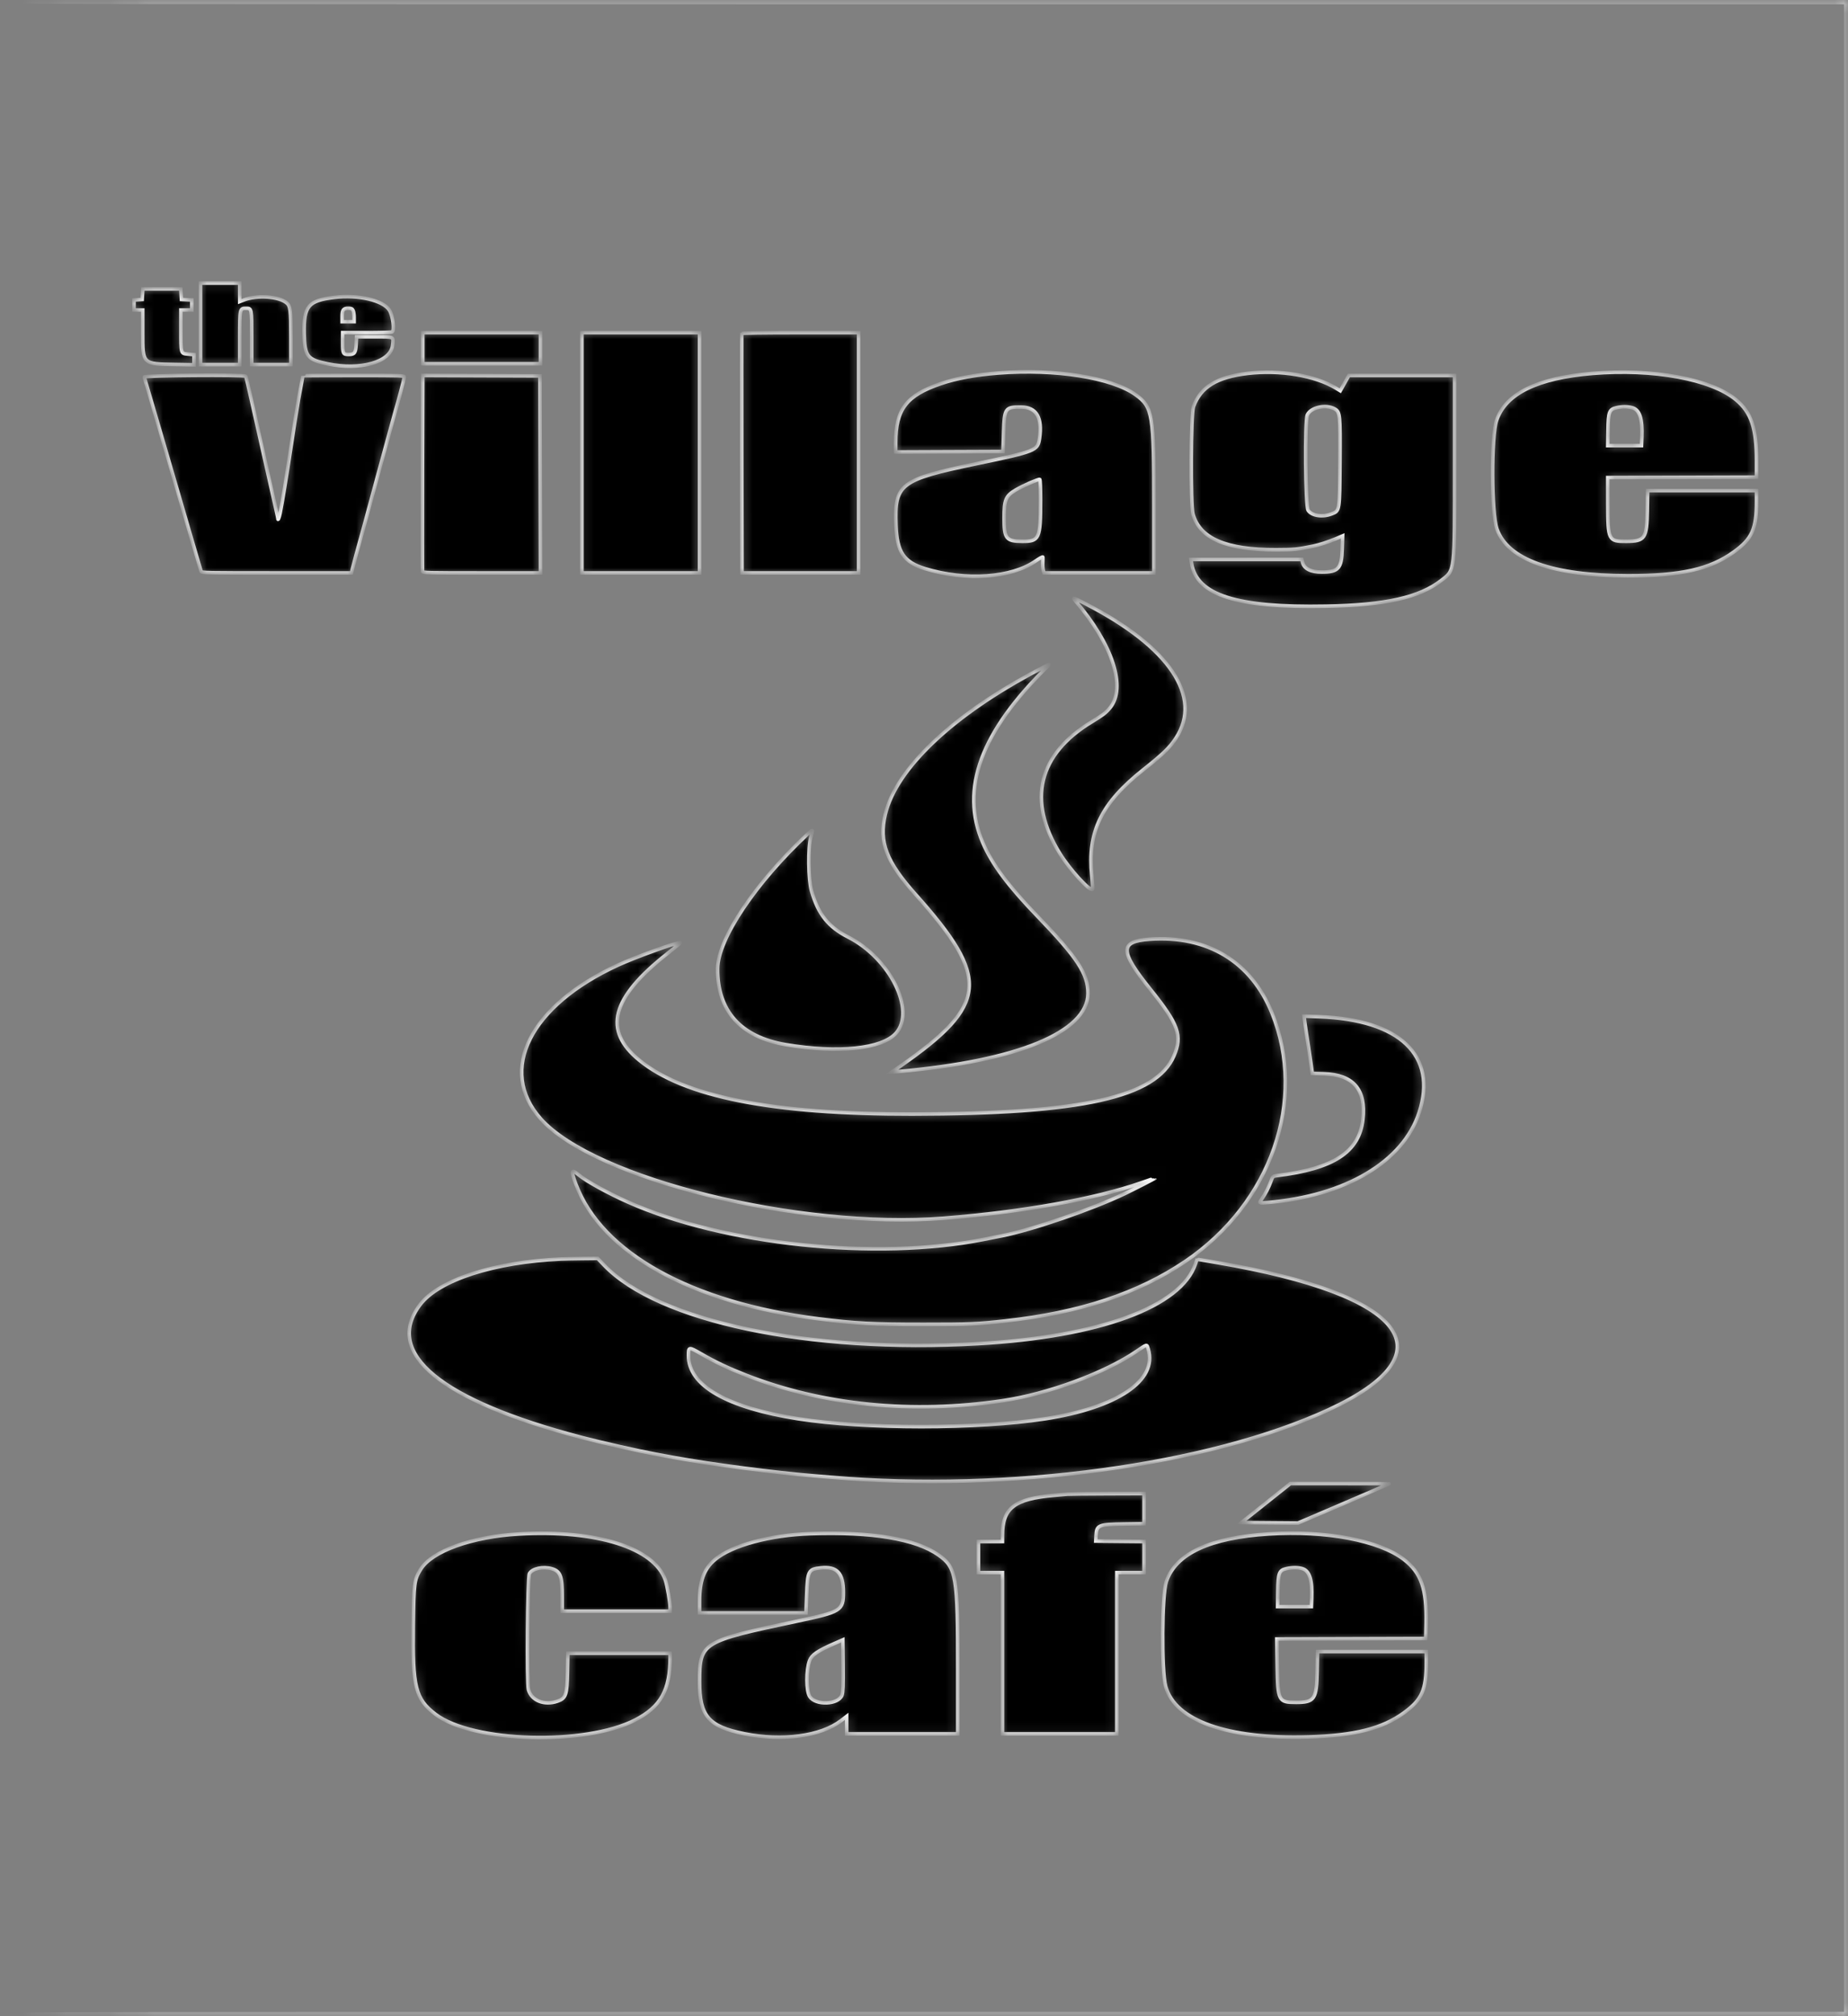 <svg width="210" height="229" viewBox="0 0 210 229" fill="none" xmlns="http://www.w3.org/2000/svg">
<rect x="0" y="0" width="210" height="229" fill="#808080" stroke="none"/>
<mask id="path-1-inside-1_15_30" fill="white">
<path fill-rule="evenodd" clip-rule="evenodd" d="M0 0.143C0 0.27 11.735 0.286 104.876 0.286H209.752V228.714H104.876C11.735 228.714 0 228.73 0 228.857C0 228.984 11.749 229 105 229H210V0H105C11.749 0 0 0.016 0 0.143ZM22.783 41.411H27.241V38.364C27.241 35.029 27.243 35.018 27.968 35.018C28.602 35.018 28.602 35.024 28.602 38.329V41.411H33.06L33.057 38.381C33.054 35.188 33 34.755 32.56 34.394C31.659 33.654 29.199 33.489 27.725 34.068L27.241 34.258V32.155H22.783V41.411ZM16.158 34.016L15.23 34.075V35.209H16.22V37.779C16.22 41.375 16.184 41.338 19.842 41.397L22.04 41.432V40.288L21.373 40.224C20.53 40.142 20.554 40.228 20.554 37.391V35.209H21.792V34.074L20.616 34.016L20.542 32.823H16.233L16.158 34.016ZM37.997 33.778C35.02 34.142 34.506 34.756 34.568 37.876C34.621 40.481 34.907 40.851 37.248 41.331C40.984 42.098 44.406 41.118 44.611 39.223C44.723 38.201 44.855 38.262 42.531 38.262H40.514L40.471 39.129C40.423 40.075 40.281 40.267 39.63 40.264C38.986 40.261 38.942 40.175 38.942 38.93V37.778H41.666C43.164 37.778 44.468 37.741 44.563 37.696C44.854 37.557 44.641 35.857 44.255 35.239C43.55 34.109 40.71 33.446 37.997 33.778ZM40.121 35.263C40.187 35.397 40.242 35.741 40.242 36.026V36.544H38.88V35.966C38.88 35.207 39.017 35.018 39.568 35.018C39.918 35.018 40.023 35.065 40.121 35.263ZM48.042 41.316H61.415V37.785H48.042V41.316ZM66.12 65.074H79.493V37.785H66.12V65.074ZM84.301 37.88C84.279 37.933 84.275 44.073 84.292 51.525L84.323 65.074H97.571V37.785H90.957C86.659 37.785 84.328 37.819 84.301 37.88ZM113.482 42.368C110.838 42.574 108.724 42.961 106.937 43.567C102.996 44.902 101.781 46.49 101.781 50.307V51.336L113.977 51.286L114.044 49.139C114.131 46.343 114.216 46.221 116.055 46.237C117.787 46.252 118.475 47.444 118.123 49.818C117.923 51.174 117.677 51.272 111.005 52.66C102.263 54.478 101.634 54.958 101.815 59.669C101.931 62.708 102.698 63.849 105.124 64.593C109.75 66.01 114.959 65.647 117.693 63.716C118.135 63.404 118.503 63.206 118.511 63.277C118.519 63.347 118.515 63.649 118.5 63.949C118.486 64.248 118.511 64.624 118.557 64.784L118.64 65.074H131.126L131.126 57.608C131.125 46.985 131.005 46.248 129.043 44.831C126.352 42.888 119.908 41.868 113.482 42.368ZM141.775 42.415C138.282 42.827 136.441 43.954 135.625 46.182C135.321 47.011 135.276 57.338 135.571 58.395C136.346 61.167 139.354 62.458 144.994 62.439C147.09 62.431 147.41 62.401 149.204 62.037C149.887 61.899 150.93 61.56 151.786 61.2L152.573 60.868L152.526 62.375C152.456 64.565 152.096 64.972 150.221 64.977C148.945 64.98 148.195 64.604 148.017 63.872L147.938 63.547H135.341L135.413 64.001C135.985 67.601 140.55 69.052 150.69 68.856C157.47 68.726 161.283 67.872 163.793 65.921C165.354 64.707 165.3 65.173 165.3 52.792V42.651H153.276L153.035 43.081C152.903 43.317 152.684 43.707 152.549 43.949L152.303 44.387L151.817 44.09C149.458 42.65 145.448 41.981 141.775 42.415ZM180.964 42.416C174.704 42.935 171.096 44.703 170.064 47.756C169.447 49.578 169.474 58.274 170.102 60.071C171.322 63.566 176.428 65.392 184.988 65.396C191.026 65.399 194.289 64.665 197.037 62.687C199.093 61.208 199.599 60.084 199.599 56.996V55.723H187.233L187.194 57.989C187.139 61.167 186.929 61.474 184.803 61.489C182.784 61.503 182.708 61.352 182.702 57.297L182.697 54.244L199.599 54.195V52.357C199.599 48.618 199.01 46.852 197.282 45.413C194.445 43.051 187.868 41.843 180.964 42.416ZM16.392 42.818C16.427 42.91 17.098 45.197 17.884 47.899C18.671 50.602 19.511 53.479 19.752 54.292C19.994 55.106 20.776 57.789 21.492 60.256C22.208 62.722 22.823 64.815 22.858 64.907C22.919 65.064 23.436 65.074 31.431 65.074H39.938L40.093 64.43C40.231 63.86 40.477 62.955 41.359 59.778C41.49 59.306 41.88 57.868 42.226 56.582C42.572 55.296 42.938 53.944 43.041 53.576C43.414 52.239 43.712 51.149 44.265 49.092C44.575 47.938 44.882 46.821 44.947 46.611C45.226 45.71 45.938 42.995 45.938 42.831C45.938 42.657 45.733 42.651 40.18 42.651C37.013 42.651 34.422 42.665 34.422 42.682C34.422 42.699 34.336 43.156 34.232 43.696C34.127 44.237 33.989 44.986 33.926 45.359C33.59 47.366 33.401 48.562 33.063 50.809C32.572 54.079 32.05 57.255 31.83 58.304C31.721 58.83 31.575 59.171 31.575 58.9C31.575 58.846 31.458 58.291 31.316 57.668C31.174 57.044 30.866 55.676 30.631 54.626C30.395 53.576 30.043 52.009 29.848 51.143C29.652 50.278 29.262 48.538 28.981 47.279C28.146 43.535 27.976 42.815 27.909 42.731C27.764 42.55 16.322 42.636 16.392 42.818ZM48.012 53.702C47.995 59.78 47.999 64.826 48.021 64.914C48.057 65.062 48.587 65.074 54.739 65.074H61.416L61.353 42.699L48.044 42.649L48.012 53.702ZM151.671 46.448C152.282 46.799 152.309 47.067 152.271 52.431C152.231 58.108 152.247 58.008 151.314 58.371C150.28 58.773 149.058 58.584 148.647 57.96C148.336 57.488 148.256 47.781 148.558 47.126C148.956 46.263 150.691 45.884 151.671 46.448ZM185.472 46.306C186.328 46.537 186.66 47.547 186.575 49.664L186.536 50.618H182.697L182.725 48.867C182.757 46.787 182.866 46.497 183.688 46.309C184.324 46.164 184.941 46.163 185.472 46.306ZM118.247 56.802C118.243 61.202 118.109 61.501 116.156 61.488C114.327 61.477 114.101 61.184 114.101 58.824C114.101 56.76 114.281 56.33 115.435 55.645C116.222 55.178 118.022 54.386 118.153 54.449C118.206 54.474 118.248 55.533 118.247 56.802ZM122.161 68.199C126.444 73.18 128.046 78.136 126.112 80.424C125.645 80.977 125.319 81.226 124.069 81.983C117.979 85.671 116.705 90.912 120.433 96.938C121.565 98.766 123.836 101.257 124.151 101.014C124.19 100.984 124.153 100.303 124.07 99.5C123.548 94.479 125.136 91.214 129.955 87.402C132.189 85.634 132.938 84.906 133.641 83.823C136.682 79.136 132.884 73.483 123.426 68.618C121.953 67.86 121.836 67.821 122.161 68.199ZM117.932 76.119C108.331 81.145 101.826 87.294 100.599 92.507C99.86 95.645 100.7 97.855 104.065 101.619C112.556 111.115 112.289 114.132 102.338 121.077L101.347 121.768L102.09 121.704C115.608 120.529 123.618 117.23 123.631 112.83C123.638 110.608 122.428 108.767 117.832 104.004C114.567 100.622 112.735 98.158 111.696 95.751C109.045 89.613 111.456 83.091 119.147 75.594C119.359 75.387 119.196 75.458 117.932 76.119ZM91.788 94.721C85.85 100.266 81.577 106.647 81.549 110.015C81.509 114.812 84.17 117.787 89.275 118.651C95.241 119.661 100.216 119.148 101.815 117.357C104.096 114.804 101.139 108.848 96.396 106.441C94.139 105.295 92.99 103.859 92.226 101.229C91.848 99.927 91.802 96.227 92.15 95.038C92.406 94.164 92.395 94.154 91.788 94.721ZM130.631 106.679C127.2 106.928 127.222 108.015 130.749 112.401C133.931 116.357 134.383 117.635 133.406 119.918C131.388 124.636 122.943 126.514 103.638 126.539C87.74 126.559 77.727 124.58 72.637 120.411C68.492 117.015 69.457 113.355 75.825 108.322C76.705 107.626 77.392 107.058 77.352 107.058C76.785 107.058 72.25 108.688 70.218 109.621C60.228 114.212 56.535 121.556 61.441 127.074C67.508 133.897 90.849 139.656 107.229 138.371C116.147 137.672 124.454 136.185 129.648 134.358C130.529 134.048 131.25 133.808 131.25 133.824C131.25 133.855 128.833 135.09 127.845 135.563C124.118 137.347 117.325 139.679 113.855 140.367C113.649 140.407 112.702 140.595 111.749 140.783C99.559 143.193 82.279 141.378 71.383 136.543C69.106 135.533 66.624 134.166 65.749 133.441C64.901 132.738 64.852 132.917 65.455 134.526C68.378 142.322 78.587 147.983 92.99 149.791C97.223 150.323 99.141 150.424 104.938 150.424C110.227 150.424 111.026 150.391 114.225 150.037C122.717 149.098 129.335 146.909 134.717 143.259C144.459 136.653 148.54 124.948 144.545 115.072C142.177 109.22 137.179 106.205 130.631 106.679ZM148.265 116.035C148.35 116.691 148.521 117.828 148.708 118.985C148.771 119.378 148.891 120.2 148.975 120.811L149.126 121.923L150.434 121.961C153.795 122.059 155.251 123.758 154.875 127.143C154.463 130.849 151.571 132.739 145.095 133.534C144.661 133.587 144.628 133.617 144.439 134.135C144.18 134.846 143.78 135.63 143.423 136.13C143.034 136.673 143.027 136.668 143.972 136.591C152.874 135.861 159.46 131.959 161.275 126.341C163.357 119.894 159.073 115.806 149.902 115.484L148.184 115.423L148.265 116.035ZM63.767 143.001C56.125 143.353 49.879 145.373 47.741 148.183C43.545 153.702 50.101 159.085 66.12 163.275C68.339 163.856 72.601 164.818 74.479 165.164C75.058 165.27 75.991 165.441 76.552 165.545C80.8 166.325 88.143 167.283 92.618 167.642C93.333 167.7 94.169 167.768 94.475 167.794C114.598 169.517 137.332 166.432 150.977 160.127C164.909 153.69 159.9 147.083 138.308 143.412C137.661 143.302 136.888 143.169 136.59 143.117C136.293 143.064 136.04 143.034 136.027 143.049C136.016 143.064 135.941 143.277 135.861 143.522C134.25 148.424 124.966 151.839 111.129 152.621C91.911 153.706 74.78 150.11 68.652 143.705L67.916 142.935L66.182 142.952C65.229 142.962 64.142 142.984 63.767 143.001ZM130.486 153.247C131.551 156.803 126.978 159.882 118.741 161.155C111.105 162.334 98.237 162.332 90.699 161.149C82.576 159.875 78.235 157.377 78.235 153.976C78.235 152.961 78.254 152.958 79.677 153.781C81.302 154.72 82.773 155.417 84.817 156.214C93.534 159.615 103.635 160.617 113.915 159.1C119.075 158.338 125.512 155.969 129.145 153.493C130.408 152.633 130.308 152.651 130.486 153.247ZM141.062 172.942L147.495 172.993L149.371 172.194C152.594 170.819 157.807 168.576 157.861 168.54C157.89 168.521 155.375 168.506 152.274 168.506H146.636L141.062 172.942ZM121.282 169.713C121.078 169.731 120.392 169.792 119.759 169.849C115.246 170.252 113.92 171.285 113.916 174.398L113.915 175.089H111.191V178.62H113.915V196.94H126.916V178.62H130.012V175.093L124.518 175.042L124.55 174.425C124.615 173.222 124.801 173.144 127.746 173.099L130.012 173.065V169.651L125.833 169.665C123.535 169.673 121.487 169.694 121.282 169.713ZM59.001 174.233C53.618 174.537 49.052 176.182 47.785 178.274C47.069 179.456 47.026 179.787 46.964 184.61C46.873 191.65 47.202 192.964 49.49 194.715C53.689 197.927 66.514 198.292 72.183 195.361C75.093 193.857 76.15 191.961 76.15 188.243V187.78H64.531L64.49 189.951C64.442 192.507 64.307 192.892 63.348 193.227C61.871 193.744 60.398 193.162 60.053 191.925C59.843 191.171 59.942 179.149 60.161 178.736C60.466 178.163 61.715 177.891 62.705 178.182C63.691 178.472 63.891 179.015 63.891 181.392V183.009H76.15V182.6C76.15 181.993 75.817 180.082 75.604 179.466C74.335 175.799 67.792 173.737 59.001 174.233ZM92.123 174.199C87.503 174.353 83.158 175.53 81.241 177.147C80.006 178.188 79.497 179.555 79.494 181.84L79.493 183.2H91.589L91.665 181.172C91.768 178.411 91.861 178.232 93.267 178.084C95.116 177.888 95.837 178.665 95.837 180.853C95.837 182.929 95.601 183.075 90.513 184.15C79.709 186.431 79.508 186.556 79.497 190.994C79.488 194.918 80.505 196.102 84.594 196.926C88.9 197.795 93.278 197.205 95.559 195.449L96.209 194.948V196.94H108.838L108.837 189.712C108.835 178.979 108.68 178.056 106.651 176.623C104.054 174.789 99.12 173.966 92.123 174.199ZM144.189 174.229C137.513 174.651 133.622 176.453 132.545 179.622C132.02 181.168 131.965 189.759 132.469 191.567C133.552 195.45 139.492 197.55 148.647 197.286C153.936 197.134 157.09 196.338 159.559 194.531C161.599 193.037 162.077 191.95 162.08 188.805L162.081 187.589H149.715L149.676 189.855C149.622 192.997 149.374 193.362 147.285 193.362C145.281 193.362 145.203 193.212 145.139 189.236L145.088 186.159L162.019 186.11L162.056 184.345C162.138 180.477 161.495 178.636 159.538 177.131C156.713 174.959 150.679 173.818 144.189 174.229ZM148.022 178.182C148.818 178.439 149.139 179.479 149.057 181.53L149.018 182.484H145.18L145.207 180.733C145.239 178.653 145.348 178.363 146.171 178.175C146.852 178.019 147.524 178.022 148.022 178.182ZM95.682 192.542C95.271 193.633 92.677 193.737 92.01 192.689C91.597 192.038 91.591 189.708 91.999 188.618C92.243 187.969 92.89 187.524 94.834 186.67L95.775 186.256L95.808 189.189C95.831 191.35 95.798 192.232 95.682 192.542Z"/>
</mask>
<path fill-rule="evenodd" clip-rule="evenodd" d="M0 0.143C0 0.27 11.735 0.286 104.876 0.286H209.752V228.714H104.876C11.735 228.714 0 228.73 0 228.857C0 228.984 11.749 229 105 229H210V0H105C11.749 0 0 0.016 0 0.143ZM22.783 41.411H27.241V38.364C27.241 35.029 27.243 35.018 27.968 35.018C28.602 35.018 28.602 35.024 28.602 38.329V41.411H33.06L33.057 38.381C33.054 35.188 33 34.755 32.56 34.394C31.659 33.654 29.199 33.489 27.725 34.068L27.241 34.258V32.155H22.783V41.411ZM16.158 34.016L15.23 34.075V35.209H16.22V37.779C16.22 41.375 16.184 41.338 19.842 41.397L22.04 41.432V40.288L21.373 40.224C20.53 40.142 20.554 40.228 20.554 37.391V35.209H21.792V34.074L20.616 34.016L20.542 32.823H16.233L16.158 34.016ZM37.997 33.778C35.02 34.142 34.506 34.756 34.568 37.876C34.621 40.481 34.907 40.851 37.248 41.331C40.984 42.098 44.406 41.118 44.611 39.223C44.723 38.201 44.855 38.262 42.531 38.262H40.514L40.471 39.129C40.423 40.075 40.281 40.267 39.63 40.264C38.986 40.261 38.942 40.175 38.942 38.93V37.778H41.666C43.164 37.778 44.468 37.741 44.563 37.696C44.854 37.557 44.641 35.857 44.255 35.239C43.55 34.109 40.71 33.446 37.997 33.778ZM40.121 35.263C40.187 35.397 40.242 35.741 40.242 36.026V36.544H38.88V35.966C38.88 35.207 39.017 35.018 39.568 35.018C39.918 35.018 40.023 35.065 40.121 35.263ZM48.042 41.316H61.415V37.785H48.042V41.316ZM66.12 65.074H79.493V37.785H66.12V65.074ZM84.301 37.88C84.279 37.933 84.275 44.073 84.292 51.525L84.323 65.074H97.571V37.785H90.957C86.659 37.785 84.328 37.819 84.301 37.88ZM113.482 42.368C110.838 42.574 108.724 42.961 106.937 43.567C102.996 44.902 101.781 46.49 101.781 50.307V51.336L113.977 51.286L114.044 49.139C114.131 46.343 114.216 46.221 116.055 46.237C117.787 46.252 118.475 47.444 118.123 49.818C117.923 51.174 117.677 51.272 111.005 52.66C102.263 54.478 101.634 54.958 101.815 59.669C101.931 62.708 102.698 63.849 105.124 64.593C109.75 66.01 114.959 65.647 117.693 63.716C118.135 63.404 118.503 63.206 118.511 63.277C118.519 63.347 118.515 63.649 118.5 63.949C118.486 64.248 118.511 64.624 118.557 64.784L118.64 65.074H131.126L131.126 57.608C131.125 46.985 131.005 46.248 129.043 44.831C126.352 42.888 119.908 41.868 113.482 42.368ZM141.775 42.415C138.282 42.827 136.441 43.954 135.625 46.182C135.321 47.011 135.276 57.338 135.571 58.395C136.346 61.167 139.354 62.458 144.994 62.439C147.09 62.431 147.41 62.401 149.204 62.037C149.887 61.899 150.93 61.56 151.786 61.2L152.573 60.868L152.526 62.375C152.456 64.565 152.096 64.972 150.221 64.977C148.945 64.98 148.195 64.604 148.017 63.872L147.938 63.547H135.341L135.413 64.001C135.985 67.601 140.55 69.052 150.69 68.856C157.47 68.726 161.283 67.872 163.793 65.921C165.354 64.707 165.3 65.173 165.3 52.792V42.651H153.276L153.035 43.081C152.903 43.317 152.684 43.707 152.549 43.949L152.303 44.387L151.817 44.09C149.458 42.65 145.448 41.981 141.775 42.415ZM180.964 42.416C174.704 42.935 171.096 44.703 170.064 47.756C169.447 49.578 169.474 58.274 170.102 60.071C171.322 63.566 176.428 65.392 184.988 65.396C191.026 65.399 194.289 64.665 197.037 62.687C199.093 61.208 199.599 60.084 199.599 56.996V55.723H187.233L187.194 57.989C187.139 61.167 186.929 61.474 184.803 61.489C182.784 61.503 182.708 61.352 182.702 57.297L182.697 54.244L199.599 54.195V52.357C199.599 48.618 199.01 46.852 197.282 45.413C194.445 43.051 187.868 41.843 180.964 42.416ZM16.392 42.818C16.427 42.91 17.098 45.197 17.884 47.899C18.671 50.602 19.511 53.479 19.752 54.292C19.994 55.106 20.776 57.789 21.492 60.256C22.208 62.722 22.823 64.815 22.858 64.907C22.919 65.064 23.436 65.074 31.431 65.074H39.938L40.093 64.43C40.231 63.86 40.477 62.955 41.359 59.778C41.49 59.306 41.88 57.868 42.226 56.582C42.572 55.296 42.938 53.944 43.041 53.576C43.414 52.239 43.712 51.149 44.265 49.092C44.575 47.938 44.882 46.821 44.947 46.611C45.226 45.71 45.938 42.995 45.938 42.831C45.938 42.657 45.733 42.651 40.18 42.651C37.013 42.651 34.422 42.665 34.422 42.682C34.422 42.699 34.336 43.156 34.232 43.696C34.127 44.237 33.989 44.986 33.926 45.359C33.59 47.366 33.401 48.562 33.063 50.809C32.572 54.079 32.05 57.255 31.83 58.304C31.721 58.83 31.575 59.171 31.575 58.9C31.575 58.846 31.458 58.291 31.316 57.668C31.174 57.044 30.866 55.676 30.631 54.626C30.395 53.576 30.043 52.009 29.848 51.143C29.652 50.278 29.262 48.538 28.981 47.279C28.146 43.535 27.976 42.815 27.909 42.731C27.764 42.55 16.322 42.636 16.392 42.818ZM48.012 53.702C47.995 59.78 47.999 64.826 48.021 64.914C48.057 65.062 48.587 65.074 54.739 65.074H61.416L61.353 42.699L48.044 42.649L48.012 53.702ZM151.671 46.448C152.282 46.799 152.309 47.067 152.271 52.431C152.231 58.108 152.247 58.008 151.314 58.371C150.28 58.773 149.058 58.584 148.647 57.96C148.336 57.488 148.256 47.781 148.558 47.126C148.956 46.263 150.691 45.884 151.671 46.448ZM185.472 46.306C186.328 46.537 186.66 47.547 186.575 49.664L186.536 50.618H182.697L182.725 48.867C182.757 46.787 182.866 46.497 183.688 46.309C184.324 46.164 184.941 46.163 185.472 46.306ZM118.247 56.802C118.243 61.202 118.109 61.501 116.156 61.488C114.327 61.477 114.101 61.184 114.101 58.824C114.101 56.76 114.281 56.33 115.435 55.645C116.222 55.178 118.022 54.386 118.153 54.449C118.206 54.474 118.248 55.533 118.247 56.802ZM122.161 68.199C126.444 73.18 128.046 78.136 126.112 80.424C125.645 80.977 125.319 81.226 124.069 81.983C117.979 85.671 116.705 90.912 120.433 96.938C121.565 98.766 123.836 101.257 124.151 101.014C124.19 100.984 124.153 100.303 124.07 99.5C123.548 94.479 125.136 91.214 129.955 87.402C132.189 85.634 132.938 84.906 133.641 83.823C136.682 79.136 132.884 73.483 123.426 68.618C121.953 67.86 121.836 67.821 122.161 68.199ZM117.932 76.119C108.331 81.145 101.826 87.294 100.599 92.507C99.86 95.645 100.7 97.855 104.065 101.619C112.556 111.115 112.289 114.132 102.338 121.077L101.347 121.768L102.09 121.704C115.608 120.529 123.618 117.23 123.631 112.83C123.638 110.608 122.428 108.767 117.832 104.004C114.567 100.622 112.735 98.158 111.696 95.751C109.045 89.613 111.456 83.091 119.147 75.594C119.359 75.387 119.196 75.458 117.932 76.119ZM91.788 94.721C85.85 100.266 81.577 106.647 81.549 110.015C81.509 114.812 84.17 117.787 89.275 118.651C95.241 119.661 100.216 119.148 101.815 117.357C104.096 114.804 101.139 108.848 96.396 106.441C94.139 105.295 92.99 103.859 92.226 101.229C91.848 99.927 91.802 96.227 92.15 95.038C92.406 94.164 92.395 94.154 91.788 94.721ZM130.631 106.679C127.2 106.928 127.222 108.015 130.749 112.401C133.931 116.357 134.383 117.635 133.406 119.918C131.388 124.636 122.943 126.514 103.638 126.539C87.74 126.559 77.727 124.58 72.637 120.411C68.492 117.015 69.457 113.355 75.825 108.322C76.705 107.626 77.392 107.058 77.352 107.058C76.785 107.058 72.25 108.688 70.218 109.621C60.228 114.212 56.535 121.556 61.441 127.074C67.508 133.897 90.849 139.656 107.229 138.371C116.147 137.672 124.454 136.185 129.648 134.358C130.529 134.048 131.25 133.808 131.25 133.824C131.25 133.855 128.833 135.09 127.845 135.563C124.118 137.347 117.325 139.679 113.855 140.367C113.649 140.407 112.702 140.595 111.749 140.783C99.559 143.193 82.279 141.378 71.383 136.543C69.106 135.533 66.624 134.166 65.749 133.441C64.901 132.738 64.852 132.917 65.455 134.526C68.378 142.322 78.587 147.983 92.99 149.791C97.223 150.323 99.141 150.424 104.938 150.424C110.227 150.424 111.026 150.391 114.225 150.037C122.717 149.098 129.335 146.909 134.717 143.259C144.459 136.653 148.54 124.948 144.545 115.072C142.177 109.22 137.179 106.205 130.631 106.679ZM148.265 116.035C148.35 116.691 148.521 117.828 148.708 118.985C148.771 119.378 148.891 120.2 148.975 120.811L149.126 121.923L150.434 121.961C153.795 122.059 155.251 123.758 154.875 127.143C154.463 130.849 151.571 132.739 145.095 133.534C144.661 133.587 144.628 133.617 144.439 134.135C144.18 134.846 143.78 135.63 143.423 136.13C143.034 136.673 143.027 136.668 143.972 136.591C152.874 135.861 159.46 131.959 161.275 126.341C163.357 119.894 159.073 115.806 149.902 115.484L148.184 115.423L148.265 116.035ZM63.767 143.001C56.125 143.353 49.879 145.373 47.741 148.183C43.545 153.702 50.101 159.085 66.12 163.275C68.339 163.856 72.601 164.818 74.479 165.164C75.058 165.27 75.991 165.441 76.552 165.545C80.8 166.325 88.143 167.283 92.618 167.642C93.333 167.7 94.169 167.768 94.475 167.794C114.598 169.517 137.332 166.432 150.977 160.127C164.909 153.69 159.9 147.083 138.308 143.412C137.661 143.302 136.888 143.169 136.59 143.117C136.293 143.064 136.04 143.034 136.027 143.049C136.016 143.064 135.941 143.277 135.861 143.522C134.25 148.424 124.966 151.839 111.129 152.621C91.911 153.706 74.78 150.11 68.652 143.705L67.916 142.935L66.182 142.952C65.229 142.962 64.142 142.984 63.767 143.001ZM130.486 153.247C131.551 156.803 126.978 159.882 118.741 161.155C111.105 162.334 98.237 162.332 90.699 161.149C82.576 159.875 78.235 157.377 78.235 153.976C78.235 152.961 78.254 152.958 79.677 153.781C81.302 154.72 82.773 155.417 84.817 156.214C93.534 159.615 103.635 160.617 113.915 159.1C119.075 158.338 125.512 155.969 129.145 153.493C130.408 152.633 130.308 152.651 130.486 153.247ZM141.062 172.942L147.495 172.993L149.371 172.194C152.594 170.819 157.807 168.576 157.861 168.54C157.89 168.521 155.375 168.506 152.274 168.506H146.636L141.062 172.942ZM121.282 169.713C121.078 169.731 120.392 169.792 119.759 169.849C115.246 170.252 113.92 171.285 113.916 174.398L113.915 175.089H111.191V178.62H113.915V196.94H126.916V178.62H130.012V175.093L124.518 175.042L124.55 174.425C124.615 173.222 124.801 173.144 127.746 173.099L130.012 173.065V169.651L125.833 169.665C123.535 169.673 121.487 169.694 121.282 169.713ZM59.001 174.233C53.618 174.537 49.052 176.182 47.785 178.274C47.069 179.456 47.026 179.787 46.964 184.61C46.873 191.65 47.202 192.964 49.49 194.715C53.689 197.927 66.514 198.292 72.183 195.361C75.093 193.857 76.15 191.961 76.15 188.243V187.78H64.531L64.49 189.951C64.442 192.507 64.307 192.892 63.348 193.227C61.871 193.744 60.398 193.162 60.053 191.925C59.843 191.171 59.942 179.149 60.161 178.736C60.466 178.163 61.715 177.891 62.705 178.182C63.691 178.472 63.891 179.015 63.891 181.392V183.009H76.15V182.6C76.15 181.993 75.817 180.082 75.604 179.466C74.335 175.799 67.792 173.737 59.001 174.233ZM92.123 174.199C87.503 174.353 83.158 175.53 81.241 177.147C80.006 178.188 79.497 179.555 79.494 181.84L79.493 183.2H91.589L91.665 181.172C91.768 178.411 91.861 178.232 93.267 178.084C95.116 177.888 95.837 178.665 95.837 180.853C95.837 182.929 95.601 183.075 90.513 184.15C79.709 186.431 79.508 186.556 79.497 190.994C79.488 194.918 80.505 196.102 84.594 196.926C88.9 197.795 93.278 197.205 95.559 195.449L96.209 194.948V196.94H108.838L108.837 189.712C108.835 178.979 108.68 178.056 106.651 176.623C104.054 174.789 99.12 173.966 92.123 174.199ZM144.189 174.229C137.513 174.651 133.622 176.453 132.545 179.622C132.02 181.168 131.965 189.759 132.469 191.567C133.552 195.45 139.492 197.55 148.647 197.286C153.936 197.134 157.09 196.338 159.559 194.531C161.599 193.037 162.077 191.95 162.08 188.805L162.081 187.589H149.715L149.676 189.855C149.622 192.997 149.374 193.362 147.285 193.362C145.281 193.362 145.203 193.212 145.139 189.236L145.088 186.159L162.019 186.11L162.056 184.345C162.138 180.477 161.495 178.636 159.538 177.131C156.713 174.959 150.679 173.818 144.189 174.229ZM148.022 178.182C148.818 178.439 149.139 179.479 149.057 181.53L149.018 182.484H145.18L145.207 180.733C145.239 178.653 145.348 178.363 146.171 178.175C146.852 178.019 147.524 178.022 148.022 178.182ZM95.682 192.542C95.271 193.633 92.677 193.737 92.01 192.689C91.597 192.038 91.591 189.708 91.999 188.618C92.243 187.969 92.89 187.524 94.834 186.67L95.775 186.256L95.808 189.189C95.831 191.35 95.798 192.232 95.682 192.542Z" fill="black" stroke="white" stroke-width="0.4" mask="url(#path-1-inside-1_15_30)"/>
</svg>
